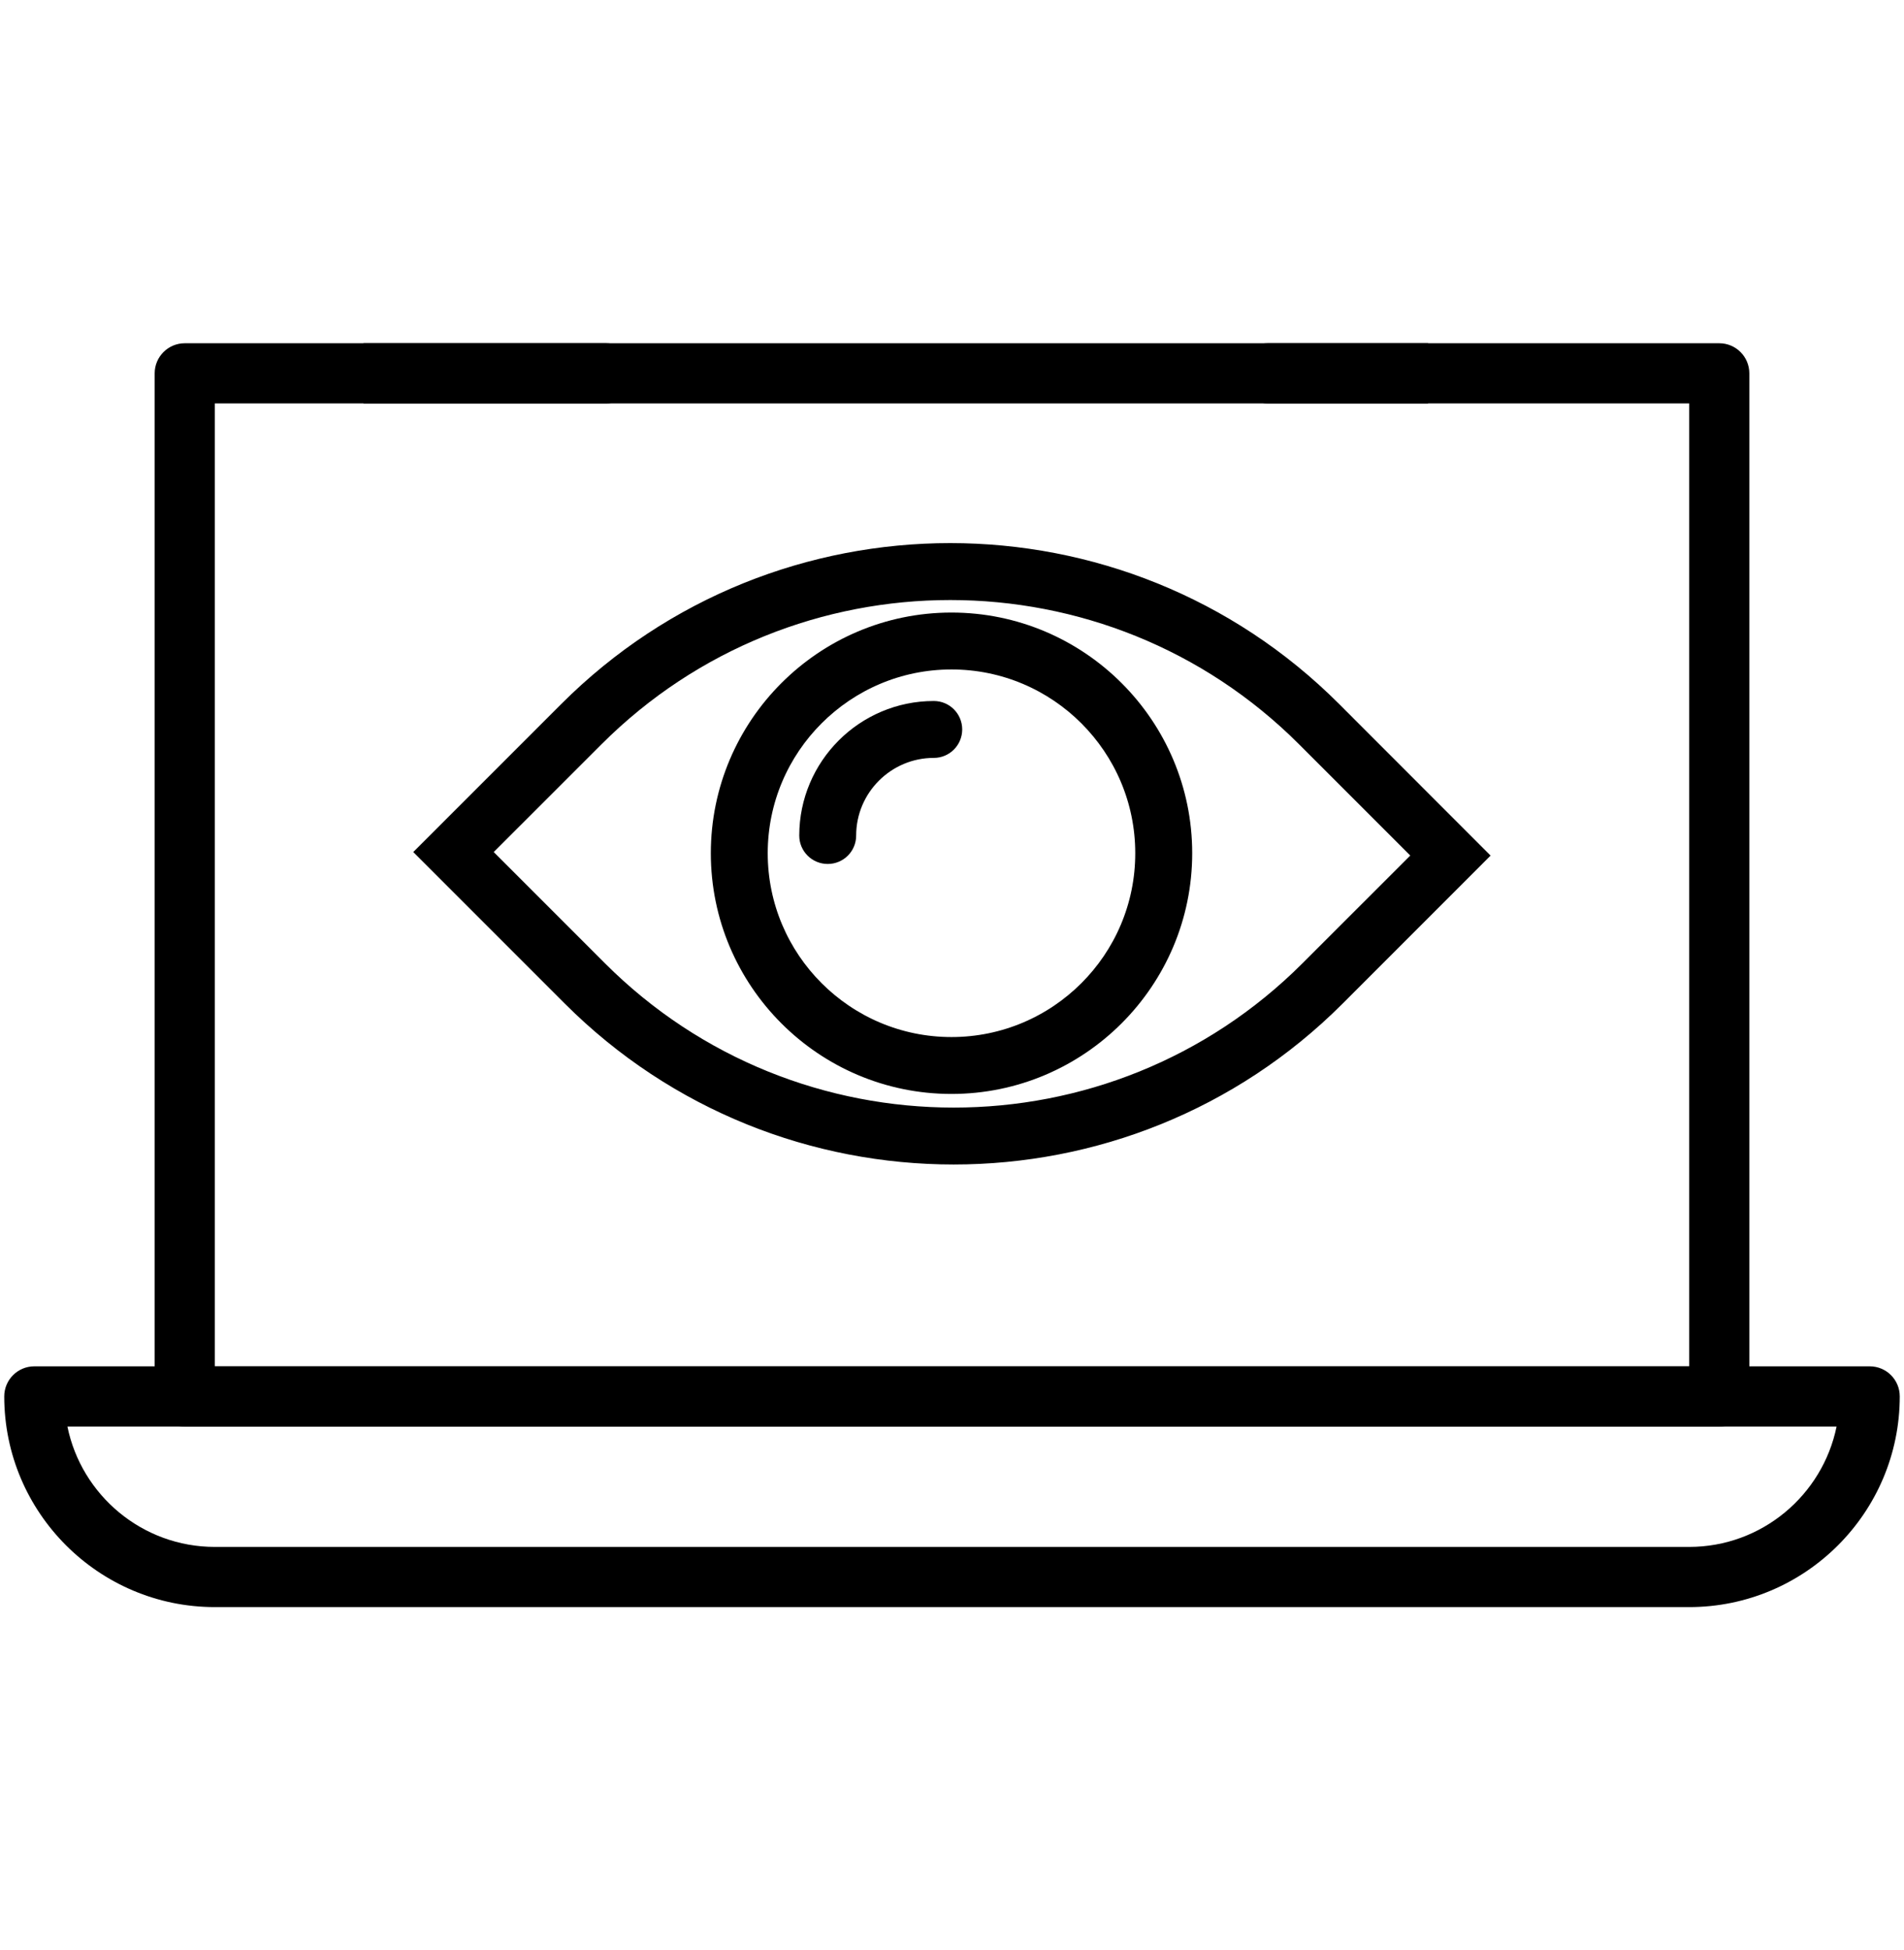 <?xml version="1.0" encoding="utf-8"?>
<!-- Generator: Adobe Illustrator 23.0.1, SVG Export Plug-In . SVG Version: 6.00 Build 0)  -->
<svg version="1.1" id="Слой_1" xmlns="http://www.w3.org/2000/svg" xmlns:xlink="http://www.w3.org/1999/xlink" x="0px" y="0px"
	 viewBox="0 0 354.4 362.97" style="enable-background:new 0 0 354.4 362.97;" xml:space="preserve">
<style type="text/css">
	.st0{stroke:#000000;stroke-width:4;stroke-miterlimit:10;}
</style>
<g>
	<path d="M314.41,299.09H39.99c-21.61,0-39.2-17.59-39.2-39.21c0-3.09,2.51-5.6,5.6-5.6h341.62c3.1,0,5.6,2.5,5.6,5.6
		C353.61,281.5,336.02,299.09,314.41,299.09L314.41,299.09z M12.55,265.49c2.6,12.76,13.92,22.4,27.44,22.4h274.42
		c13.53,0,24.83-9.64,27.44-22.4H12.55z M12.55,265.49"/>
	<path d="M320.01,265.49H34.39c-3.1,0-5.6-2.51-5.6-5.6V69.48c0-3.09,2.51-5.6,5.6-5.6h78.4c3.1,0,5.6,2.51,5.6,5.6
		c0,3.1-2.5,5.6-5.6,5.6H39.99v179.21h274.42V75.08H236c-3.09,0-5.6-2.51-5.6-5.6c0-3.09,2.5-5.6,5.6-5.6h84.01
		c3.1,0,5.6,2.51,5.6,5.6v190.41C325.61,262.98,323.1,265.49,320.01,265.49L320.01,265.49z M320.01,265.49"/>
	<path class="st0" d="M247.84,132.43c-39.12-39.14-102.81-39.14-141.95,0l-26.14,26.14l26.8,26.8
		c19.56,19.56,45.26,29.35,70.96,29.35c25.72,0,51.42-9.79,70.98-29.35l26.13-26.14L247.84,132.43z M243.84,180.7
		c-36.57,36.57-96.07,36.57-132.64,0l-22.13-22.13l21.49-21.48c36.57-36.56,96.07-36.56,132.64,0l22.13,22.13L243.84,180.7z
		 M243.84,180.7"/>
	<path class="st0" d="M173.82,132.46c-12.71,0-23.05,10.34-23.05,23.05c0,1.81,1.48,3.28,3.3,3.28c1.81,0,3.29-1.46,3.29-3.28
		c0-9.08,7.38-16.46,16.46-16.46c1.82,0,3.28-1.48,3.28-3.3C177.1,133.94,175.64,132.46,173.82,132.46L173.82,132.46z
		 M173.82,132.46"/>
	<path class="st0" d="M177.1,116c-23.59,0-42.79,19.19-42.79,42.79c0,23.59,19.19,42.8,42.79,42.8c23.6,0,42.81-19.21,42.81-42.8
		C219.91,135.2,200.72,116,177.1,116L177.1,116z M177.1,195c-19.96,0-36.2-16.23-36.2-36.21c0-19.97,16.24-36.2,36.2-36.2
		c19.97,0,36.21,16.23,36.21,36.2C213.32,178.77,197.08,195,177.1,195L177.1,195z M177.1,195"/>
	<rect x="67.66" y="63.88" width="198.16" height="11.2"/>
</g>
</svg>
